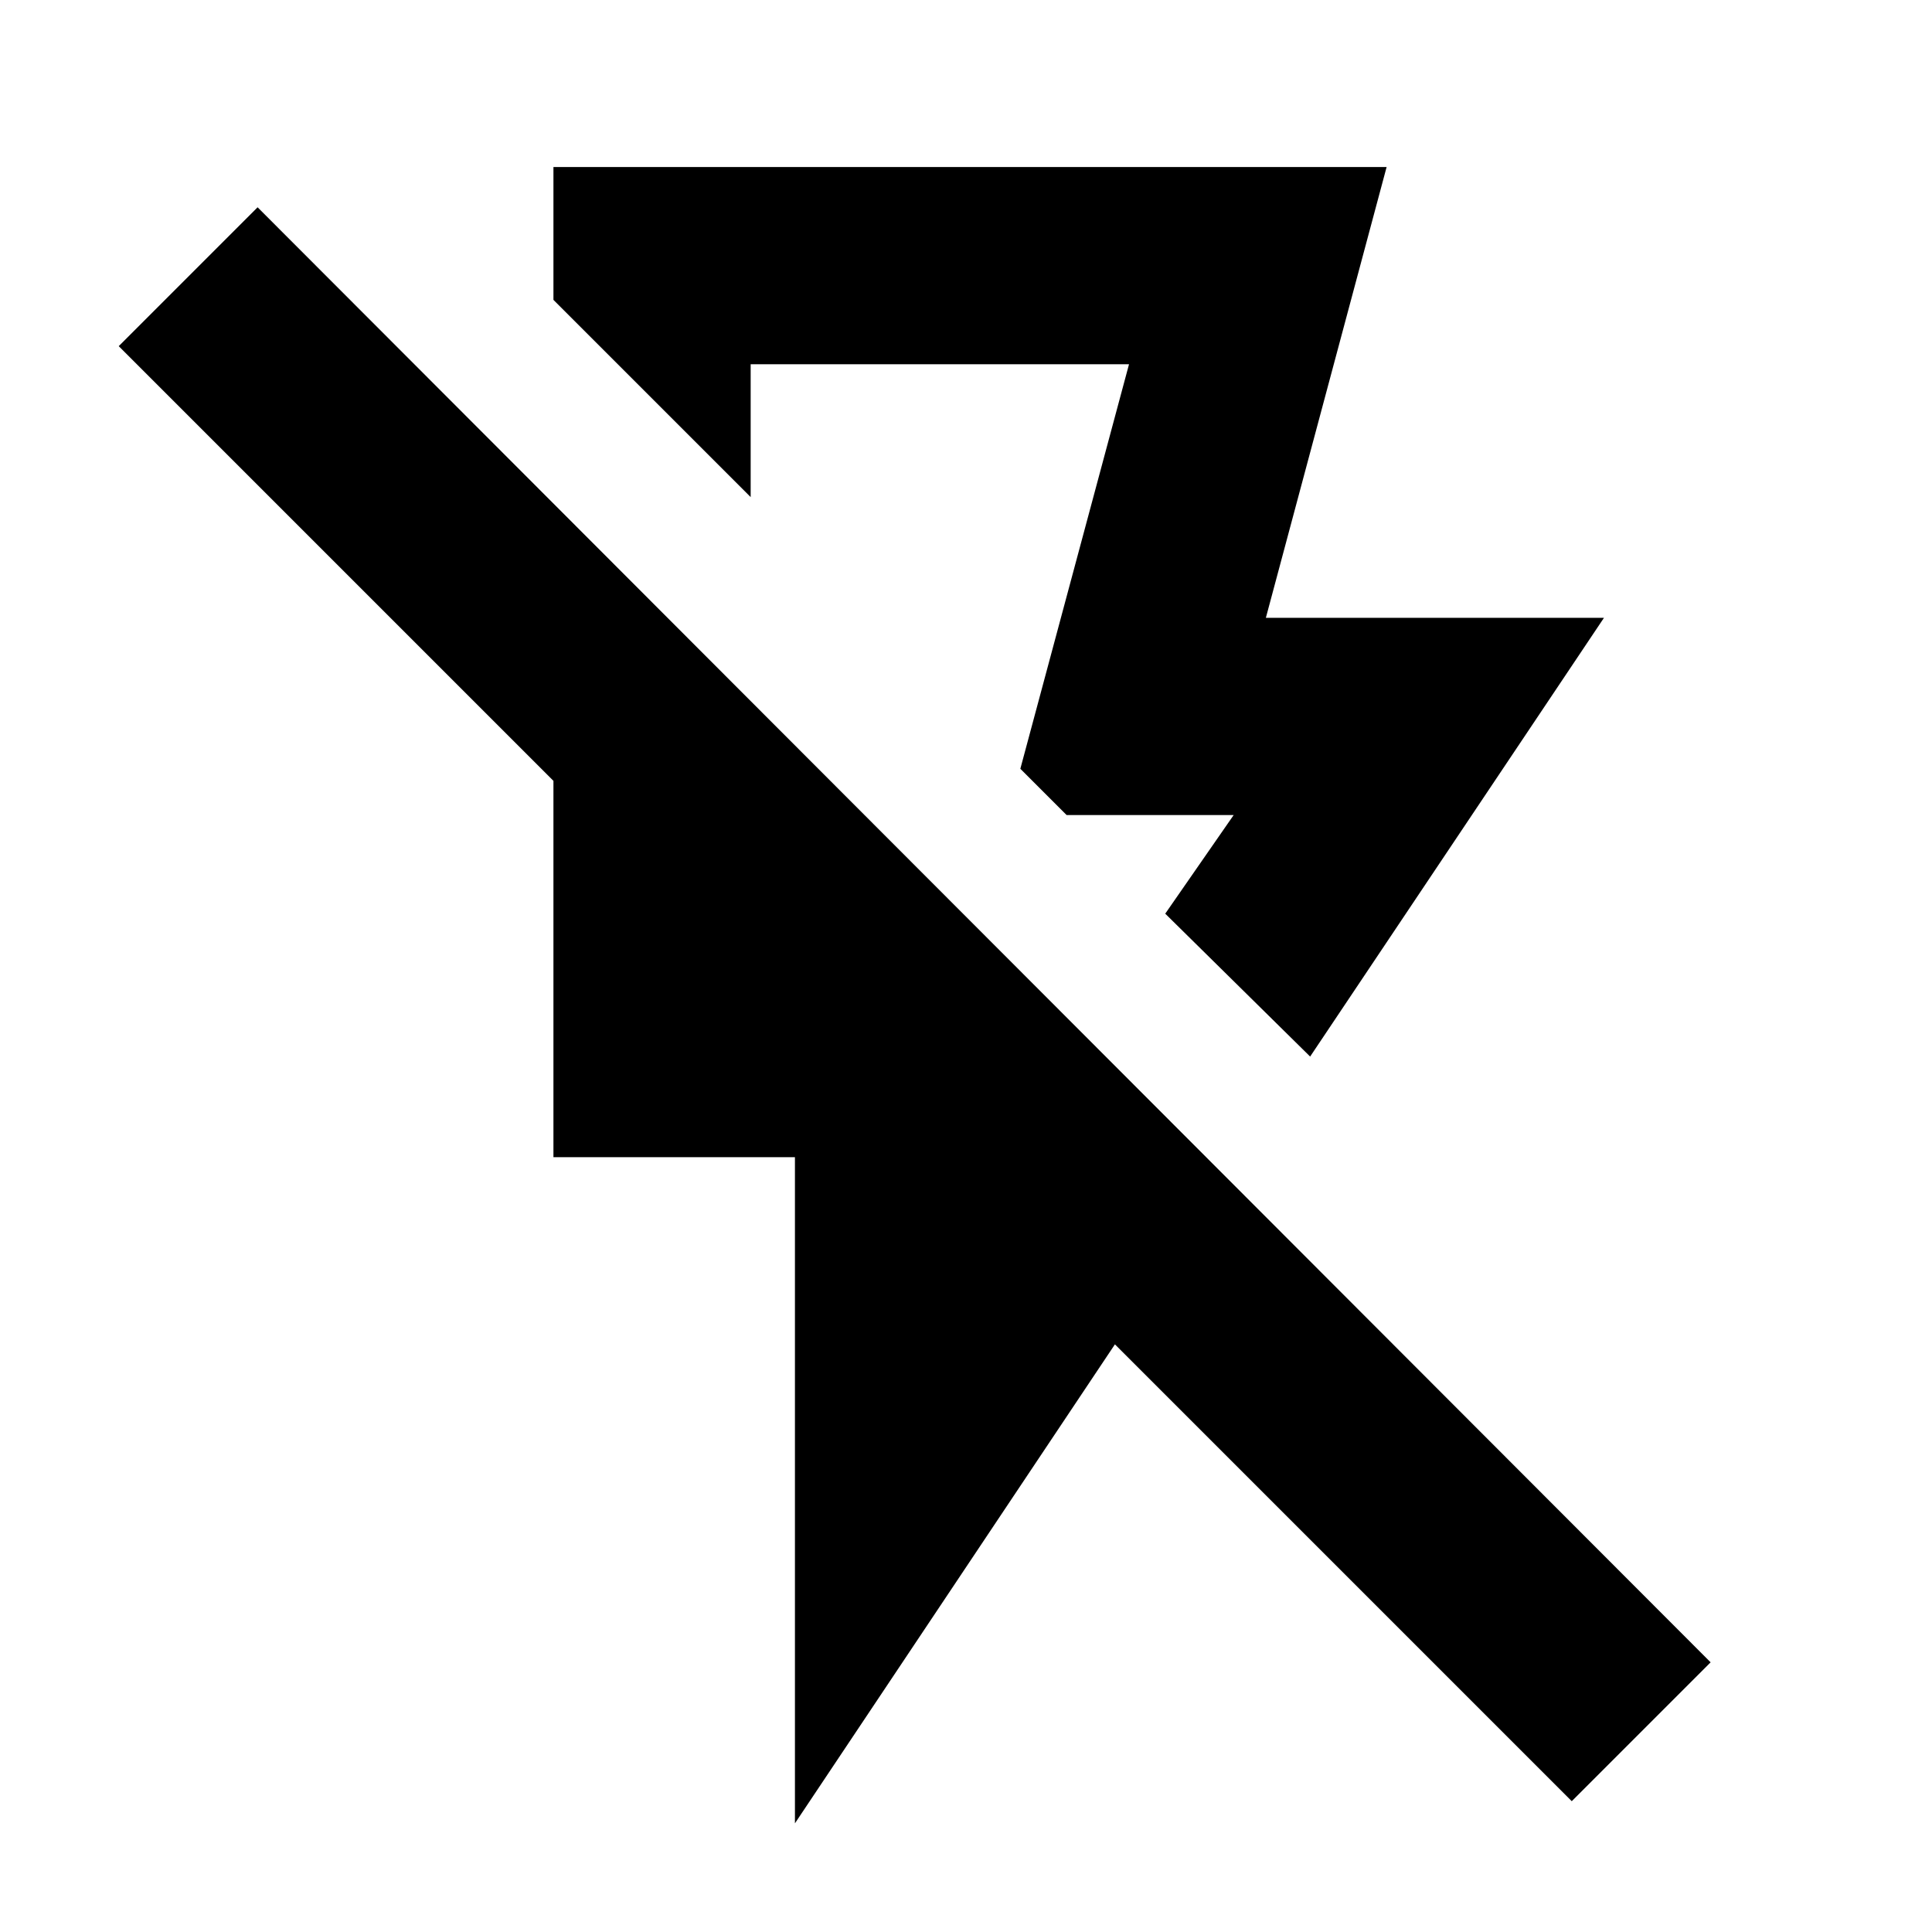 <svg xmlns="http://www.w3.org/2000/svg" height="20" viewBox="0 -960 960 960" width="20"><path d="M275-877h414l-60 224h168L651-435l-72-71 34-49h-83l-23-23 54-201H373v66l-98-98v-66ZM395-54v-331H275v-187L59-788l69-69 722 723-69 69-227-227L395-54Zm81-556Z"/></svg>